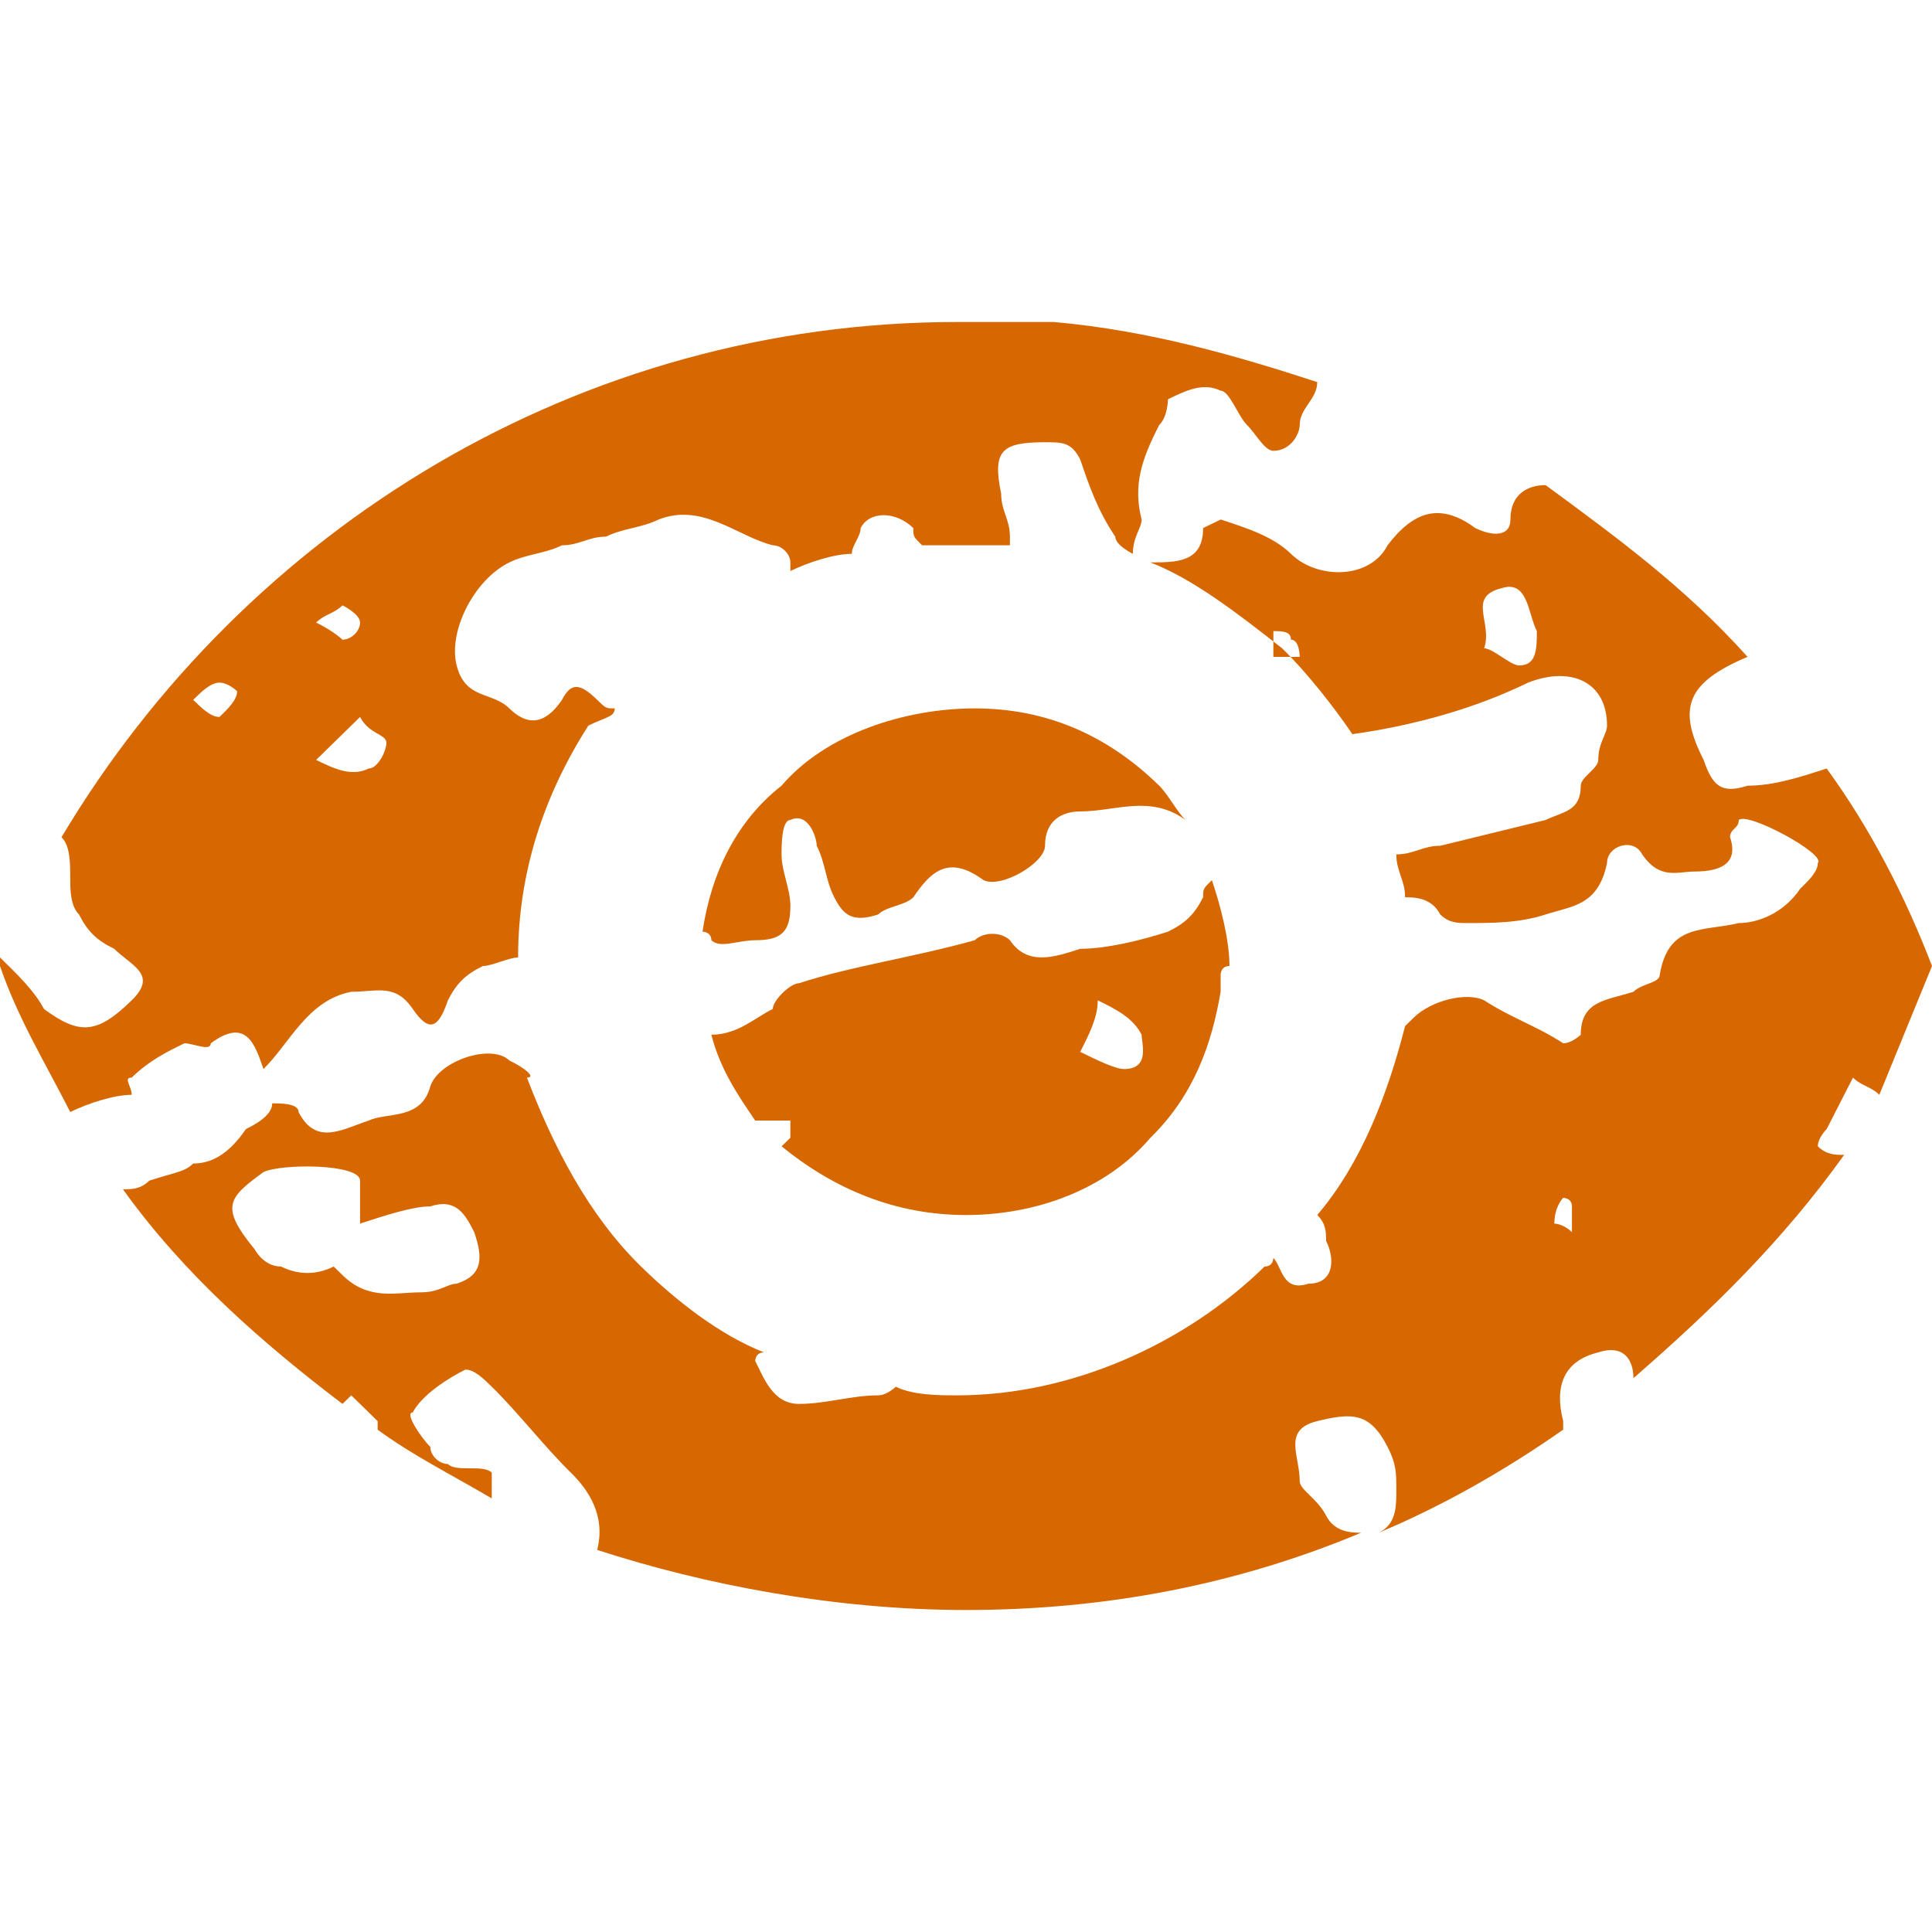 <svg width="30" height="30" viewBox="0 0 30 30" fill="none" xmlns="http://www.w3.org/2000/svg">
<path d="M18.954 15.133C18.954 15.133 18.954 15 19.091 15C19.091 14.6 18.954 14.067 18.818 13.667C18.682 13.8 18.682 13.8 18.682 13.933C18.546 14.2 18.409 14.333 18.136 14.467C17.727 14.6 17.182 14.733 16.773 14.733C16.364 14.867 15.954 15 15.682 14.6C15.546 14.467 15.273 14.467 15.136 14.6C14.182 14.867 13.227 15 12.409 15.267C12.273 15.267 12 15.533 12 15.667C11.727 15.8 11.454 16.067 11.046 16.067C11.182 16.6 11.454 17 11.727 17.4C11.864 17.4 12.136 17.4 12.273 17.4C12.273 17.533 12.273 17.667 12.273 17.667L12.136 17.8C12.954 18.467 13.909 18.867 15 18.867C16.091 18.867 17.182 18.467 17.864 17.667C18.546 17 18.818 16.2 18.954 15.4C18.954 15.4 18.954 15.267 18.954 15.133ZM17.454 16.6C17.318 16.6 17.046 16.467 16.773 16.333C16.909 16.067 17.046 15.8 17.046 15.533C17.318 15.667 17.591 15.8 17.727 16.067C17.727 16.2 17.864 16.6 17.454 16.6Z" fill="#D76700"/>
<path d="M11.454 9.267C11.591 9.267 11.591 9.267 11.454 9.267V9.267Z" fill="#D76700"/>
<path d="M10.909 14.467C10.909 14.467 11.046 14.467 11.046 14.6C11.182 14.733 11.454 14.6 11.727 14.6C12.136 14.6 12.273 14.467 12.273 14.067C12.273 13.8 12.136 13.533 12.136 13.267C12.136 13.133 12.136 12.733 12.273 12.733C12.546 12.6 12.682 13 12.682 13.133C12.818 13.4 12.818 13.667 12.954 13.933C13.091 14.2 13.227 14.333 13.636 14.2C13.773 14.067 14.046 14.067 14.182 13.933C14.454 13.533 14.727 13.267 15.273 13.667C15.546 13.8 16.227 13.4 16.227 13.133C16.227 12.733 16.5 12.6 16.773 12.6C17.318 12.6 17.864 12.333 18.409 12.733C18.273 12.6 18.136 12.333 18 12.2C17.182 11.4 16.227 11 15.136 11C14.046 11 12.818 11.4 12.136 12.2C11.454 12.733 11.046 13.533 10.909 14.467Z" fill="#D76700"/>
<path d="M5.318 21.8L5.455 21.667C5.591 21.8 5.727 21.933 5.864 22.067V22.2C6.409 22.6 6.955 22.867 7.636 23.267C7.636 23.133 7.636 23 7.636 22.867C7.5 22.733 7.091 22.867 6.955 22.733C6.818 22.733 6.682 22.6 6.682 22.467C6.545 22.333 6.273 21.933 6.409 21.933C6.545 21.667 6.955 21.4 7.227 21.267C7.364 21.267 7.5 21.4 7.636 21.533C8.045 21.933 8.455 22.467 8.864 22.867C9.136 23.133 9.409 23.533 9.273 24.067C10.909 24.6 12.954 25 15 25C17.182 25 19.227 24.6 21.136 23.8C21 23.8 20.727 23.8 20.591 23.533C20.454 23.267 20.182 23.133 20.182 23C20.182 22.6 19.909 22.2 20.454 22.067C21 21.933 21.273 21.933 21.546 22.467C21.682 22.733 21.682 22.867 21.682 23.133C21.682 23.4 21.682 23.667 21.409 23.8C22.364 23.4 23.318 22.867 24.273 22.2V22.067C24.136 21.533 24.273 21.133 24.818 21C25.227 20.867 25.364 21.133 25.364 21.4C26.591 20.333 27.682 19.267 28.636 17.933C28.5 17.933 28.364 17.933 28.227 17.8C28.227 17.667 28.364 17.533 28.364 17.533C28.5 17.267 28.636 17 28.773 16.733C28.909 16.867 29.046 16.867 29.182 17C29.454 16.333 29.727 15.667 30 15C29.591 13.933 29.046 12.867 28.364 11.933C27.954 12.067 27.546 12.2 27.136 12.2C26.727 12.333 26.591 12.2 26.454 11.8C26.046 11 26.182 10.6 27.136 10.2C26.182 9.133 25.091 8.333 24 7.533C23.727 7.533 23.454 7.667 23.454 8.067C23.454 8.333 23.182 8.333 22.909 8.2C22.364 7.8 21.954 7.933 21.546 8.467C21.273 9 20.454 9 20.046 8.6C19.773 8.333 19.364 8.2 18.954 8.067L18.682 8.2C18.682 8.733 18.273 8.733 17.864 8.733C18.546 9 19.227 9.533 19.909 10.067C20.318 10.467 20.727 11 21 11.4C21.954 11.267 22.909 11 23.727 10.6C24.409 10.333 24.954 10.6 24.954 11.267C24.954 11.4 24.818 11.533 24.818 11.8C24.818 11.933 24.546 12.067 24.546 12.2C24.546 12.6 24.273 12.6 24 12.733C23.454 12.867 22.909 13 22.364 13.133C22.091 13.133 21.954 13.267 21.682 13.267C21.682 13.533 21.818 13.667 21.818 13.933C21.954 13.933 22.227 13.933 22.364 14.2C22.5 14.333 22.636 14.333 22.773 14.333C23.182 14.333 23.591 14.333 24 14.2C24.409 14.067 24.818 14.067 24.954 13.4C24.954 13.133 25.364 13 25.5 13.267C25.773 13.667 26.046 13.533 26.318 13.533C26.727 13.533 27 13.4 26.864 13C26.864 12.867 27 12.867 27 12.733C27.136 12.6 28.364 13.267 28.227 13.4C28.227 13.533 28.091 13.667 27.954 13.8C27.682 14.2 27.273 14.333 27 14.333C26.454 14.467 25.909 14.333 25.773 15.133C25.773 15.267 25.5 15.267 25.364 15.4C24.954 15.533 24.546 15.533 24.546 16.067C24.546 16.067 24.409 16.2 24.273 16.2C23.864 15.933 23.454 15.8 23.046 15.533C22.773 15.4 22.227 15.533 21.954 15.8C21.954 15.8 21.954 15.8 21.818 15.933C21.546 17 21.136 18.067 20.454 18.867C20.591 19 20.591 19.133 20.591 19.267C20.727 19.533 20.727 19.933 20.318 19.933C19.909 20.067 19.909 19.667 19.773 19.533C19.773 19.533 19.773 19.667 19.636 19.667C18.409 20.867 16.636 21.667 14.864 21.667C14.591 21.667 14.182 21.667 13.909 21.533C13.909 21.533 13.773 21.667 13.636 21.667C13.227 21.667 12.818 21.8 12.409 21.8C12 21.8 11.864 21.4 11.727 21.133C11.727 21.133 11.727 21 11.864 21C11.182 20.733 10.5 20.2 9.955 19.667C9.136 18.867 8.591 17.8 8.182 16.733C8.318 16.733 8.182 16.6 7.909 16.467C7.636 16.2 6.818 16.467 6.682 16.867C6.545 17.4 6 17.267 5.727 17.4C5.318 17.533 4.909 17.8 4.636 17.267C4.636 17.133 4.364 17.133 4.227 17.133C4.227 17.267 4.091 17.4 3.818 17.533C3.545 17.933 3.273 18.067 3 18.067C2.864 18.2 2.727 18.2 2.318 18.333C2.182 18.467 2.045 18.467 1.909 18.467C2.864 19.8 4.091 20.867 5.318 21.8ZM20.182 10.2C20.046 10.2 19.909 10.2 19.773 10.2C19.773 10.067 19.773 9.933 19.773 9.8C19.909 9.8 20.046 9.8 20.046 9.933C20.182 9.933 20.182 10.2 20.182 10.2ZM23.591 10.333C23.454 10.333 23.182 10.067 23.046 10.067C23.182 9.667 22.773 9.267 23.318 9.133C23.727 9 23.727 9.533 23.864 9.8C23.864 10.067 23.864 10.333 23.591 10.333ZM24.273 18.6C24.273 18.6 24.409 18.6 24.409 18.733C24.409 18.867 24.409 18.867 24.409 19.133C24.273 19 24.136 19 24.136 19C24.136 18.733 24.273 18.6 24.273 18.6ZM4.091 18.2C4.364 18.067 5.591 18.067 5.591 18.333C5.591 18.6 5.591 18.733 5.591 19C6 18.867 6.409 18.733 6.682 18.733C7.091 18.6 7.227 18.867 7.364 19.133C7.5 19.533 7.5 19.8 7.091 19.933C6.955 19.933 6.818 20.067 6.545 20.067C6.136 20.067 5.727 20.2 5.318 19.8C5.318 19.8 5.318 19.8 5.182 19.667C4.909 19.8 4.636 19.8 4.364 19.667C4.091 19.667 3.955 19.4 3.955 19.4C3.409 18.733 3.545 18.6 4.091 18.2Z" fill="#D76700"/>
<path d="M0.955 13C1.091 13.133 1.091 13.4 1.091 13.667C1.091 13.8 1.091 14.067 1.227 14.2C1.364 14.467 1.5 14.6 1.773 14.733C2.045 15 2.455 15.133 2.045 15.533C1.5 16.067 1.227 16.067 0.682 15.667C0.545 15.4 0.273 15.133 0 14.867C0 14.867 0 14.867 0 15C0.273 15.8 0.682 16.467 1.091 17.267C1.364 17.133 1.773 17 2.045 17C2.045 16.867 1.909 16.733 2.045 16.733C2.318 16.467 2.591 16.333 2.864 16.2C3 16.2 3.273 16.333 3.273 16.2C3.818 15.8 3.955 16.2 4.091 16.6C4.5 16.2 4.773 15.533 5.455 15.4C5.864 15.4 6.136 15.267 6.409 15.667C6.682 16.067 6.818 15.933 6.955 15.533C7.091 15.267 7.227 15.133 7.5 15C7.636 15 7.909 14.867 8.045 14.867C8.045 13.533 8.455 12.333 9.136 11.267C9.409 11.133 9.545 11.133 9.545 11C9.409 11 9.409 11 9.273 10.867C9 10.6 8.864 10.6 8.727 10.867C8.455 11.267 8.182 11.267 7.909 11C7.636 10.733 7.227 10.867 7.091 10.333C6.955 9.8 7.364 9 7.909 8.733C8.182 8.6 8.455 8.6 8.727 8.467C9 8.467 9.136 8.333 9.409 8.333C9.682 8.2 9.955 8.2 10.227 8.067C10.909 7.8 11.454 8.333 12 8.467C12.136 8.467 12.273 8.6 12.273 8.733V8.867C12.546 8.733 12.954 8.6 13.227 8.6C13.227 8.467 13.364 8.333 13.364 8.2C13.5 7.933 13.909 7.933 14.182 8.2C14.182 8.333 14.182 8.333 14.318 8.467C14.591 8.467 14.727 8.467 15 8.467C15.273 8.467 15.409 8.467 15.682 8.467V8.333C15.682 8.067 15.546 7.933 15.546 7.667C15.409 7 15.546 6.867 16.227 6.867C16.5 6.867 16.636 6.867 16.773 7.133C16.909 7.533 17.046 7.933 17.318 8.333C17.318 8.467 17.591 8.6 17.591 8.6C17.591 8.333 17.727 8.2 17.727 8.067C17.591 7.533 17.727 7.133 18 6.6C18.136 6.467 18.136 6.2 18.136 6.2C18.409 6.067 18.682 5.933 18.954 6.067C19.091 6.067 19.227 6.467 19.364 6.6C19.5 6.733 19.636 7 19.773 7C20.046 7 20.182 6.733 20.182 6.6C20.182 6.333 20.454 6.2 20.454 5.933C19.227 5.533 17.864 5.133 16.364 5H16.227C15.818 5 15.273 5 14.864 5C9 5 3.818 8.2 0.955 13ZM3.409 11.133C3.273 11.133 3.136 11 3 10.867C3.136 10.733 3.273 10.6 3.409 10.6C3.545 10.6 3.682 10.733 3.682 10.733C3.682 10.867 3.545 11 3.409 11.133ZM6 11.533C6 11.667 5.864 11.933 5.727 11.933C5.455 12.067 5.182 11.933 4.909 11.8C5.045 11.667 5.318 11.4 5.591 11.133C5.727 11.4 6 11.4 6 11.533ZM5.318 9.4C5.318 9.4 5.591 9.533 5.591 9.667C5.591 9.8 5.455 9.933 5.318 9.933C5.318 9.933 5.182 9.8 4.909 9.667C5.045 9.533 5.182 9.533 5.318 9.4Z" fill="#D76700"/>
</svg>
